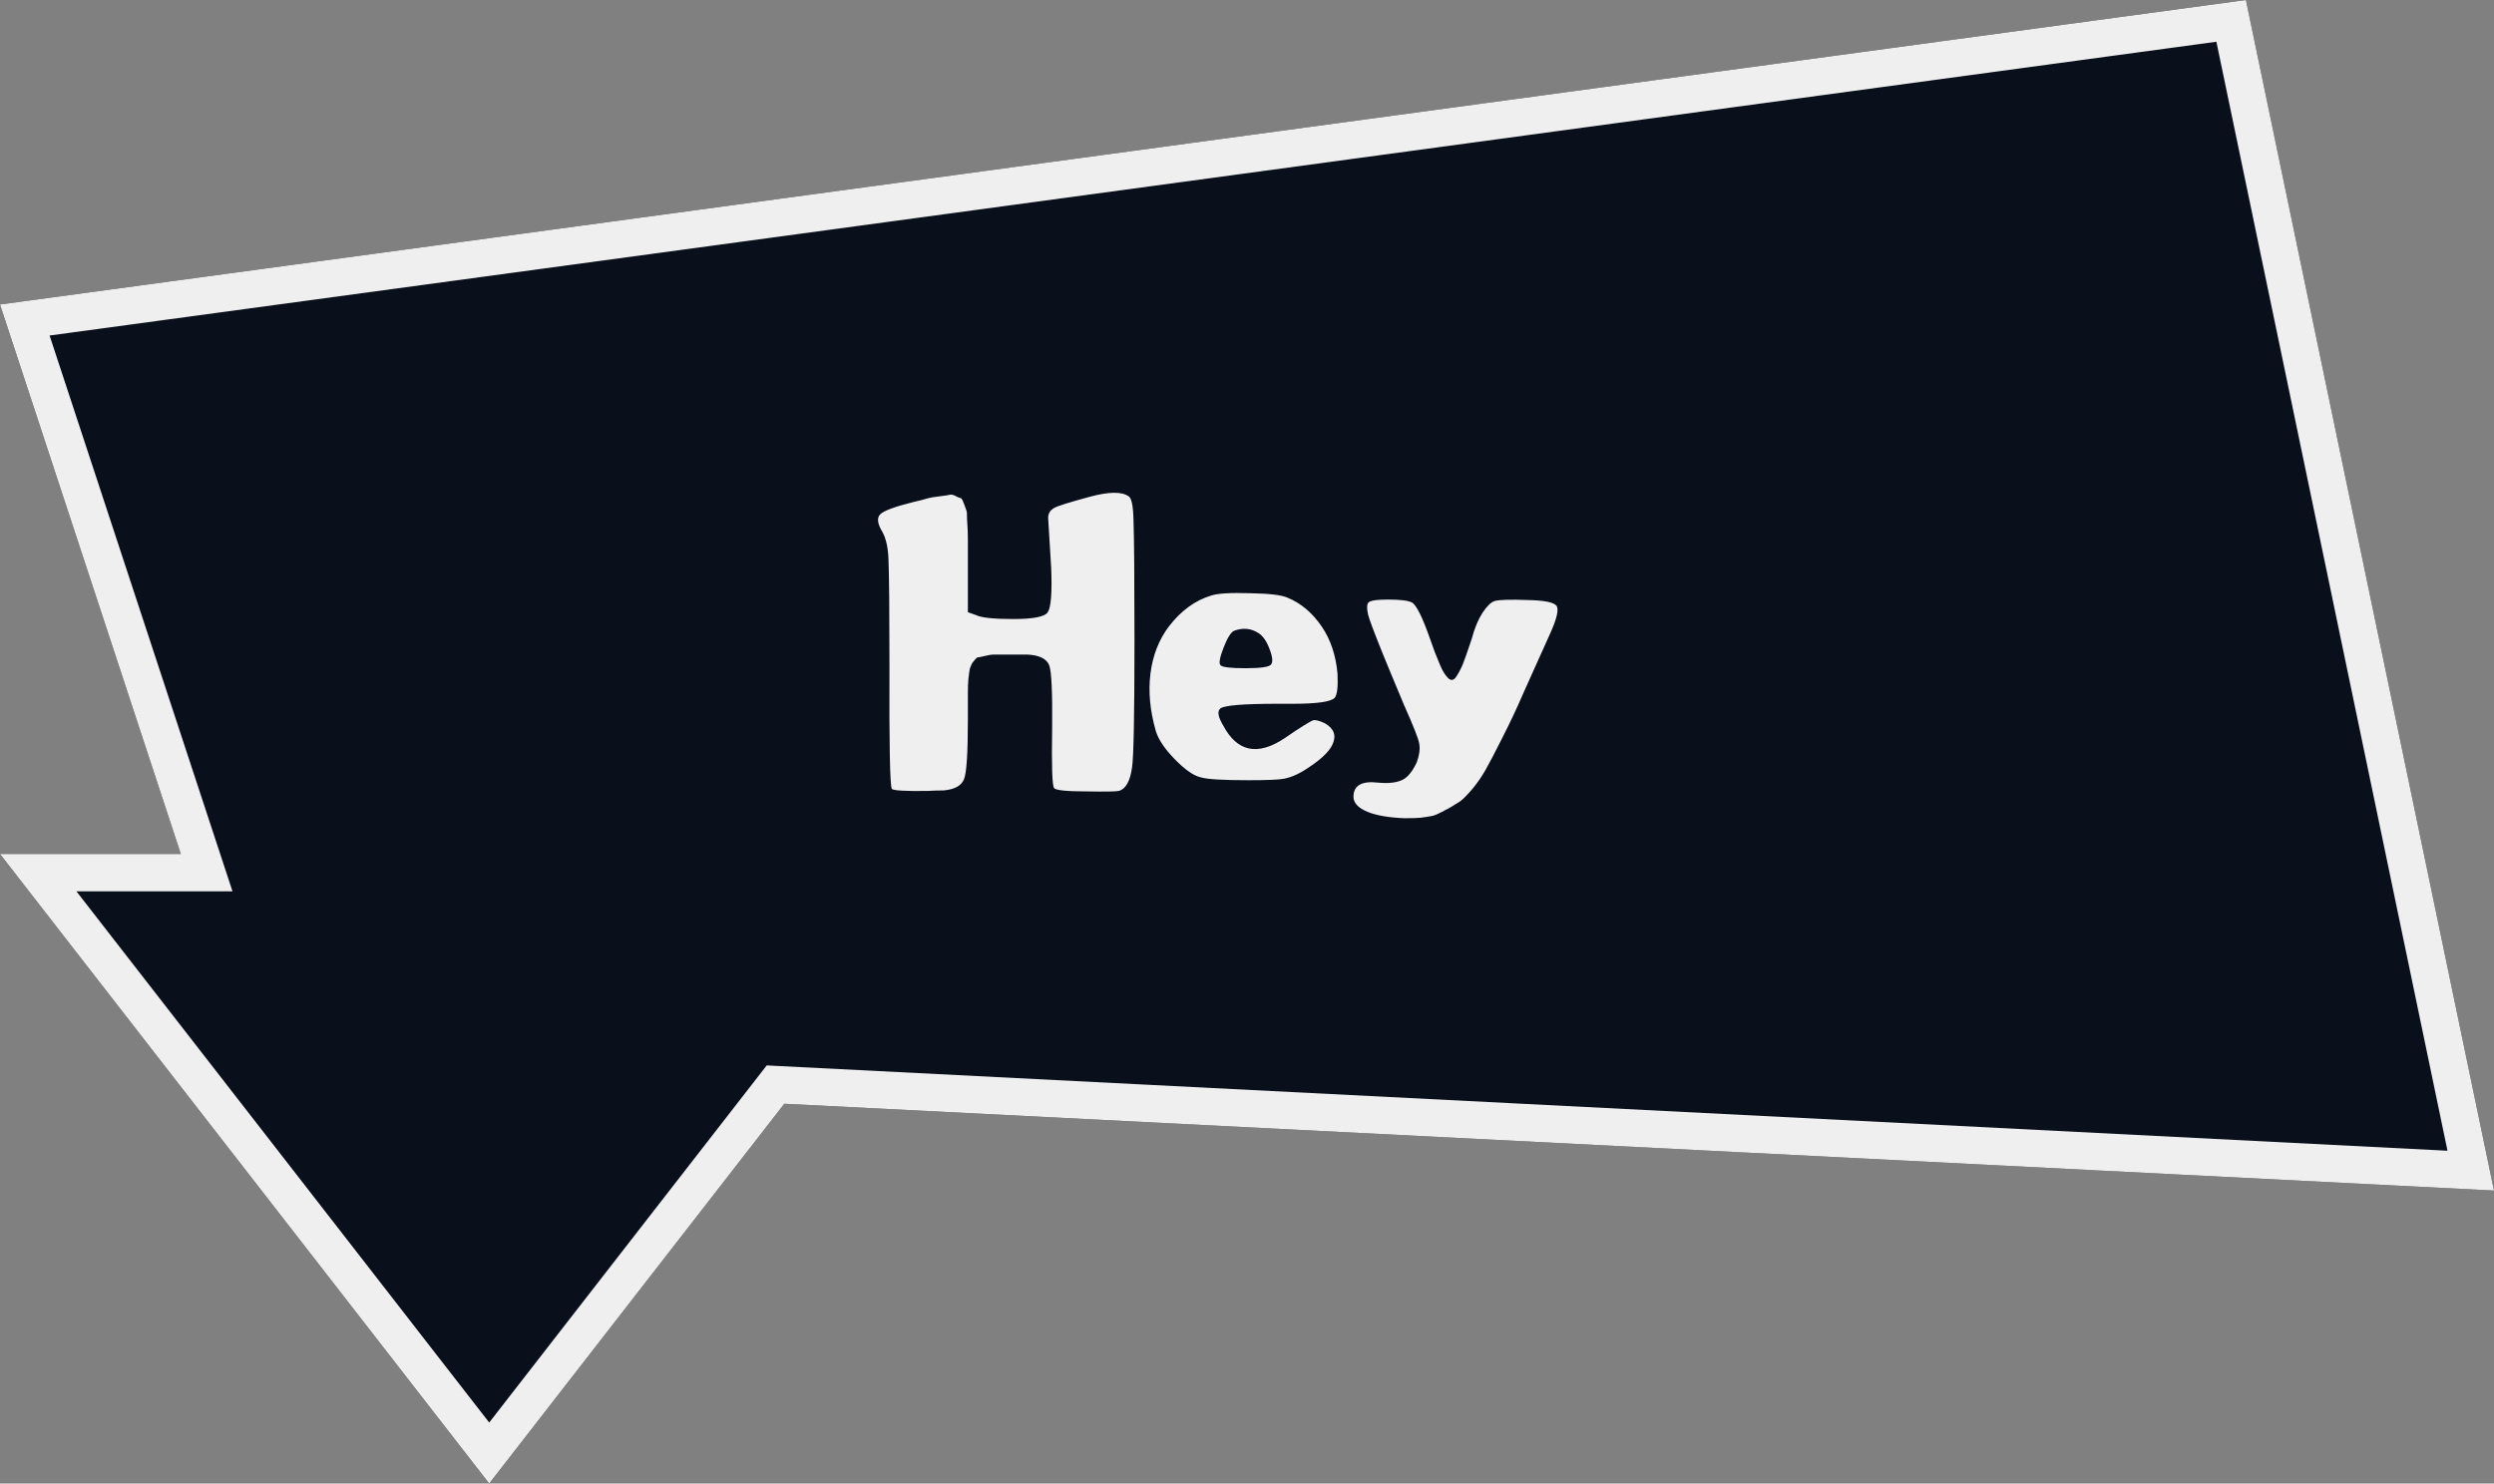 <?xml version="1.0" encoding="UTF-8"?>
<svg width="400px" height="238px" viewBox="0 0 400 238" version="1.1" xmlns="http://www.w3.org/2000/svg" xmlns:xlink="http://www.w3.org/1999/xlink">
    <rect x="0" y="0" width="400" height="238" fill="#808080" stroke="none"/>
    <!-- Generator: Sketch 47.1 (45422) - http://www.bohemiancoding.com/sketch -->
    <title>Hey I'm Lofi</title>
    <desc>Created with Sketch.</desc>
    <defs>
        <path d="M125.79,177.076 L400,191 L360.208,0 L0,48.851 L28.999,137 L0,137 L78.462,238 L125.79,177.076 Z" id="path-1"></path>
    </defs>
    <g id="Page-1" stroke="none" stroke-width="1" fill="none" fill-rule="evenodd">
        <g id="Landing-HD" transform="translate(-60, -155)">
            <g id="Hey-I'm-Lofi" transform="translate(60, 155)">
                <g id="Combined-Shape">
                    <use fill="#090F1B" fill-rule="evenodd" xlink:href="#path-1"></use>
                    <path stroke="#EFEFEF" stroke-width="6" d="M396.27,187.807 L357.841,3.348 L3.977,51.339 L33.144,140 L6.129,140 L78.462,233.11 L124.38,174.001 L396.27,187.807 Z"></path>
                </g>
                <path d="M174.766,79.703 C177.839,78.87 179.922,78.844 181.016,79.625 C181.484,79.885 181.745,81.161 181.797,83.453 C181.901,86.578 181.953,92.984 181.953,102.672 C181.953,114.599 181.823,121.422 181.562,123.141 C181.25,125.328 180.547,126.578 179.453,126.891 C178.828,126.995 177.161,127.021 174.453,126.969 C171.068,126.969 169.271,126.786 169.062,126.422 C168.75,126.057 168.646,122.802 168.75,116.656 C168.802,111.031 168.646,107.724 168.281,106.734 C167.865,105.693 166.719,105.12 164.844,105.016 L159.375,105.016 C159.01,105.016 158.516,105.094 157.891,105.25 C157.734,105.302 157.565,105.341 157.383,105.367 C157.201,105.393 157.057,105.419 156.953,105.445 C156.849,105.471 156.771,105.484 156.719,105.484 C156.615,105.536 156.38,105.797 156.016,106.266 C155.859,106.474 155.703,106.812 155.547,107.281 C155.495,107.49 155.417,108.062 155.312,109 C155.26,109.573 155.234,110.328 155.234,111.266 L155.234,115.406 C155.234,120.823 155.026,124.026 154.609,125.016 C154.193,126.057 153.099,126.656 151.328,126.812 C150.547,126.812 149.688,126.839 148.75,126.891 C145.312,126.943 143.411,126.839 143.047,126.578 C142.734,126.161 142.604,119.521 142.656,106.656 C142.656,98.01 142.604,92.385 142.5,89.781 C142.448,87.958 142.135,86.5 141.562,85.406 C140.729,84.052 140.599,83.089 141.172,82.516 C141.745,81.943 143.49,81.292 146.406,80.562 C147.344,80.354 148.151,80.146 148.828,79.938 C149.193,79.833 149.818,79.729 150.703,79.625 C151.536,79.521 152.057,79.443 152.266,79.391 C152.526,79.286 152.891,79.365 153.359,79.625 C153.516,79.729 153.698,79.807 153.906,79.859 C154.115,79.911 154.219,79.964 154.219,80.016 C154.323,80.12 154.479,80.458 154.688,81.031 C154.948,81.708 155.078,82.125 155.078,82.281 C155.078,82.906 155.104,83.557 155.156,84.234 C155.208,84.911 155.234,85.693 155.234,86.578 L155.234,98.219 L156.562,98.688 C157.396,99.104 159.375,99.312 162.5,99.312 C165.729,99.312 167.578,98.948 168.047,98.219 C168.568,97.437 168.75,95.068 168.594,91.109 C168.49,89.182 168.333,86.604 168.125,83.375 C168.021,82.542 168.333,81.917 169.062,81.5 C169.583,81.187 171.484,80.589 174.766,79.703 Z M194.203,95.562 C195.245,95.198 197.354,95.068 200.531,95.172 C203.552,95.224 205.531,95.458 206.469,95.875 C208.656,96.76 210.505,98.323 212.016,100.562 C213.422,102.646 214.255,105.146 214.516,108.062 C214.62,110.198 214.464,111.5 214.047,111.969 C213.422,112.594 211.182,112.906 207.328,112.906 L204.906,112.906 C199.333,112.906 196.26,113.167 195.688,113.688 C195.219,114.156 195.375,115.042 196.156,116.344 C198.396,120.615 201.677,121.318 206,118.453 C208.5,116.734 210.036,115.771 210.609,115.562 C210.974,115.458 211.599,115.615 212.484,116.031 C213.943,116.865 214.359,117.984 213.734,119.391 C213.161,120.693 211.547,122.151 208.891,123.766 C207.797,124.391 206.807,124.781 205.922,124.938 C205.089,125.094 203.188,125.172 200.219,125.172 C196.104,125.172 193.552,125.016 192.562,124.703 C191.417,124.443 190.01,123.453 188.344,121.734 C186.781,120.12 185.792,118.635 185.375,117.281 C184.437,114 184.151,110.927 184.516,108.062 C184.88,105.146 185.87,102.62 187.484,100.484 C189.411,97.984 191.651,96.344 194.203,95.562 Z M201.859,101.578 C200.661,100.797 199.359,100.667 197.953,101.188 C197.432,101.396 196.859,102.307 196.234,103.922 C195.609,105.536 195.453,106.474 195.766,106.734 C196.078,107.047 197.406,107.203 199.75,107.203 C202.094,107.203 203.448,107.021 203.812,106.656 C204.177,106.292 204.125,105.484 203.656,104.234 C203.187,102.932 202.589,102.047 201.859,101.578 Z M219.422,96.734 C219.63,96.37 220.698,96.188 222.625,96.188 C224.552,96.188 225.828,96.344 226.453,96.656 C227.182,97.073 228.172,99.078 229.422,102.672 C229.839,103.922 230.359,105.276 230.984,106.734 C231.349,107.62 231.766,108.297 232.234,108.766 C232.651,109.182 233.042,109.182 233.406,108.766 C233.771,108.297 234.161,107.594 234.578,106.656 C234.839,106.031 235.333,104.625 236.062,102.438 C236.479,100.823 237.052,99.443 237.781,98.297 C238.51,97.203 239.161,96.578 239.734,96.422 C240.464,96.214 242.234,96.161 245.047,96.266 C247.703,96.318 249.24,96.63 249.656,97.203 C250.021,97.776 249.708,99.182 248.719,101.422 C248.094,102.828 247.273,104.651 246.258,106.891 C245.242,109.13 244.552,110.667 244.188,111.5 C243.302,113.583 242.182,115.953 240.828,118.609 C239.734,120.797 238.875,122.437 238.25,123.531 C237.625,124.625 236.922,125.641 236.141,126.578 C235.255,127.62 234.578,128.297 234.109,128.609 C232.964,129.339 232.26,129.755 232,129.859 C230.958,130.432 230.229,130.771 229.812,130.875 C229.344,130.979 228.693,131.083 227.859,131.188 C227.391,131.24 226.505,131.266 225.203,131.266 C222.703,131.161 220.75,130.823 219.344,130.25 C217.833,129.625 217.078,128.818 217.078,127.828 C217.078,126.005 218.406,125.25 221.062,125.562 C222.729,125.719 224.031,125.563 224.969,125.094 C225.802,124.677 226.557,123.74 227.234,122.281 C227.651,121.135 227.781,120.146 227.625,119.312 C227.521,118.583 226.714,116.526 225.203,113.141 C223.693,109.547 222.547,106.786 221.766,104.859 C220.359,101.37 219.578,99.286 219.422,98.609 C219.214,97.672 219.214,97.047 219.422,96.734 Z" id="Hey-I’m-Lofi" fill="#EFEFEF"></path>
            </g>
        </g>
    </g>
</svg>